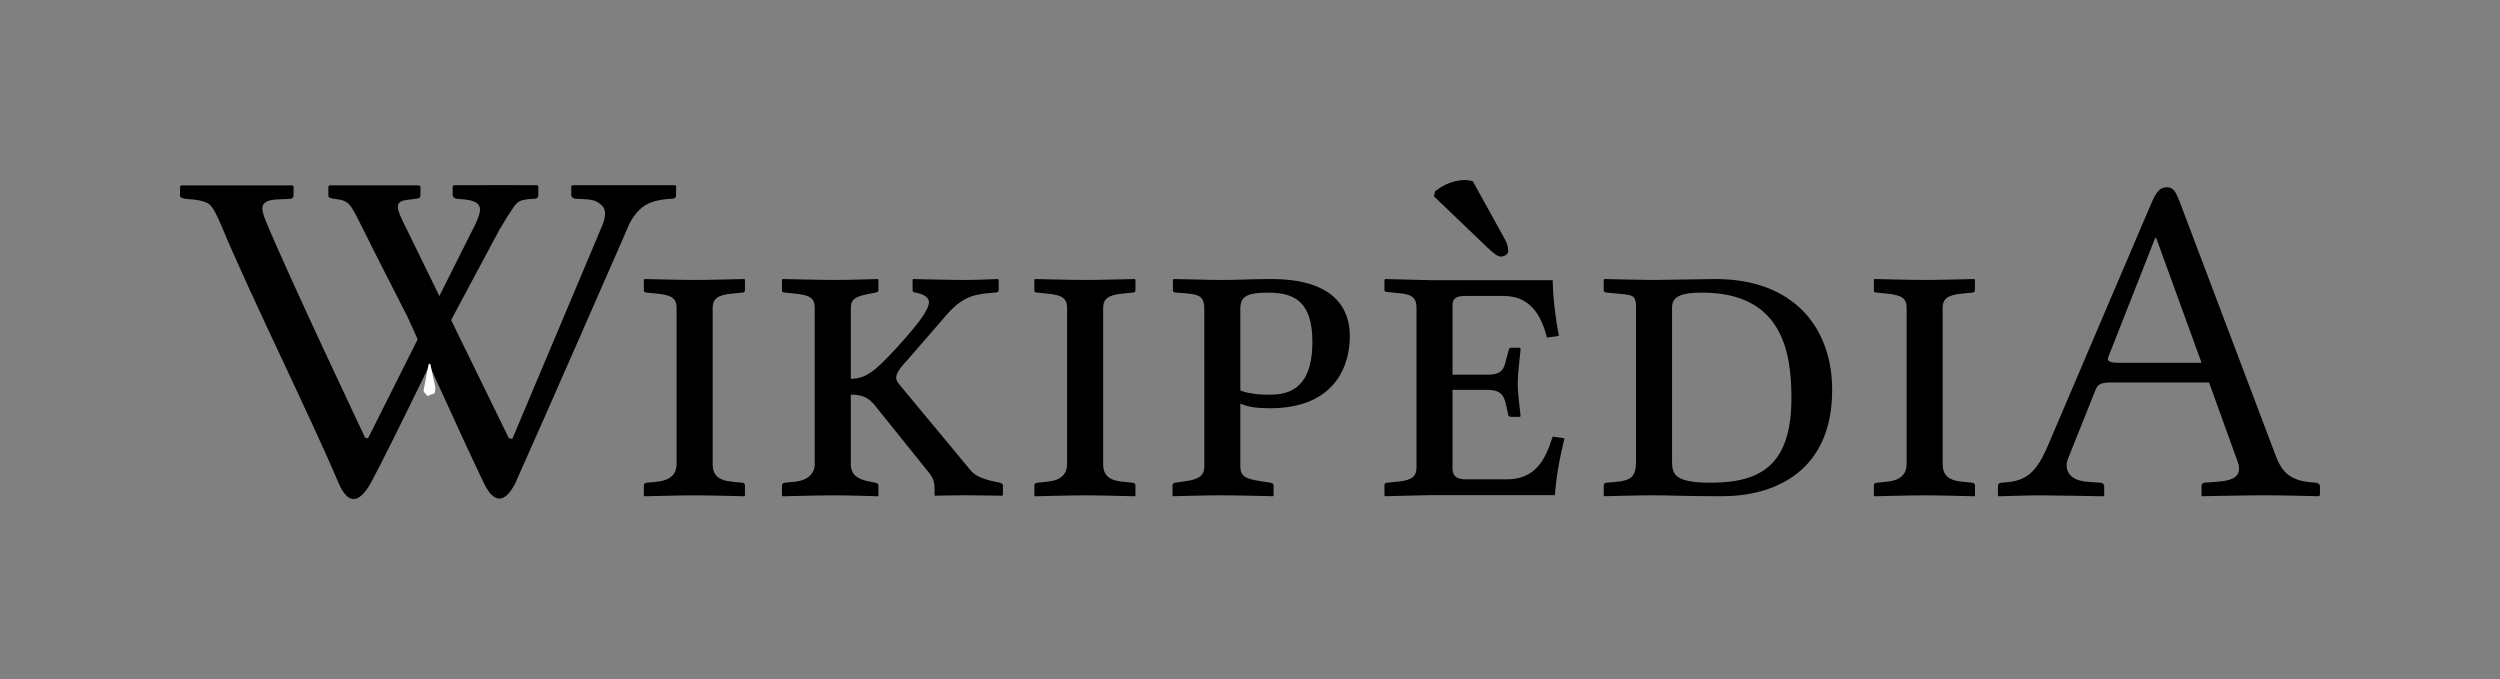 <?xml version="1.0" encoding="UTF-8" standalone="no"?>
<svg
	xmlns="http://www.w3.org/2000/svg"
	xmlns:dc="http://purl.org/dc/elements/1.1/"
	xmlns:cc="http://creativecommons.org/ns#"
	xmlns:rdf="http://www.w3.org/1999/02/22-rdf-syntax-ns#"
	xmlns:svg="http://www.w3.org/2000/svg"
	xmlns:xlink="http://www.w3.org/1999/xlink"
	xmlns:sodipodi="http://sodipodi.sourceforge.net/DTD/sodipodi-0.dtd"
	xmlns:inkscape="http://www.inkscape.org/namespaces/inkscape"
	version="1.1"
	viewBox="0 0 138.859 37.718">
	<rect x="0" y="0" width="138.859" height="37.718" fill="#808080" stroke="none"/>
	<g id="Wikipedia">
		<path id="path3898" d="M20.748 13.893C20.748 13.893 20.381 13.147 20.256 12.899C19.422 11.246 19.44 11.158 18.597 11.047C18.361 11.016 18.239 10.986 18.239 10.869V10.346L18.31 10.295C19.833 10.293 23.222 10.293 23.222 10.293L23.352 10.336V10.857C23.352 10.976 23.267 11.037 23.094 11.037L22.738 11.088C21.838 11.158 21.985 11.526 22.583 12.717L28.26 24.332L28.454 24.385L33.494 12.424C33.669 11.942 33.642 11.6 33.417 11.399C33.191 11.203 33.032 11.087 32.448 11.063L31.975 11.039C31.917 11.039 31.862 11.018 31.809 10.979C31.757 10.942 31.73 10.893 31.73 10.834V10.336L31.802 10.285C33.222 10.285 37.496 10.285 37.496 10.285L37.554 10.336V10.834C37.554 10.969 37.477 11.037 37.325 11.037C36.579 11.07 36.026 11.232 35.668 11.521C35.309 11.812 35.029 12.213 34.828 12.734C34.828 12.734 30.193 23.343 28.607 26.869C28 28.025 27.403 27.919 26.878 26.836C25.769 24.552 22.646 17.623 22.646 17.623L20.748 13.893Z "></path>
		<path id="path3900" d="M29.844 10.287C29.844 10.287 26.641 10.277 25.215 10.287L25.144 10.338V10.834C25.144 10.895 25.17 10.943 25.222 10.98C25.275 11.019 25.329 11.039 25.387 11.039L25.616 11.064C26.199 11.088 26.467 11.241 26.547 11.337C26.686 11.507 26.755 11.691 26.418 12.426L20.438 24.353L20.281 24.312C20.281 24.312 15.998 15.281 14.758 12.26C14.629 11.947 14.571 11.715 14.571 11.572C14.571 11.265 14.848 11.099 15.402 11.076L16.048 11.049C16.219 11.049 16.306 10.983 16.306 10.846V10.35L16.248 10.299C16.248 10.299 11.118 10.293 10.058 10.299L10 10.35V10.871C10 10.965 10.119 11.023 10.358 11.049C11.009 11.084 11.437 11.188 11.643 11.361C11.848 11.536 12.065 11.978 12.353 12.667C13.91 16.407 17.218 23.081 18.829 26.882C19.293 27.92 19.876 28.081 20.584 26.85C21.81 24.576 25.134 17.632 25.134 17.632L27.752 12.736C28.057 12.219 28.351 11.758 28.5 11.543C28.773 11.15 28.926 11.076 29.672 11.041C29.824 11.041 29.901 10.973 29.901 10.836V10.34L29.844 10.287Z "></path>
		<path id="path3902" d="M23.526 21.689C23.506 21.755 23.714 21.982 23.779 22.002L23.934 21.904C23.998 21.924 24.137 21.863 24.157 21.799L24.184 21.535L23.905 20.231C23.854 20.164 23.815 20.213 23.798 20.274L23.526 21.689Z " style="fill:#ffffff"></path>
		<path id="path3904" d="M39.583 25.77C39.583 26.342 39.843 26.68 40.675 26.758L41.221 26.811C41.299 26.811 41.377 26.862 41.377 26.966V27.512L41.351 27.565C41.351 27.565 39.375 27.512 38.569 27.512C37.841 27.512 35.813 27.565 35.813 27.565L35.761 27.512V26.966C35.761 26.862 35.839 26.811 35.943 26.811L36.463 26.758C37.321 26.68 37.581 26.264 37.581 25.77V17.112C37.581 16.541 37.268 16.383 36.463 16.307L35.943 16.253C35.839 16.253 35.761 16.229 35.761 16.149V15.55L35.787 15.498C35.787 15.498 37.841 15.55 38.647 15.55C39.349 15.55 41.351 15.498 41.351 15.498L41.377 15.55V16.122C41.377 16.2 41.325 16.252 41.221 16.252L40.675 16.305C39.869 16.382 39.583 16.591 39.583 17.112V25.77Z "></path>
		<path id="path3906" d="M47.256 25.77C47.256 26.342 47.594 26.628 48.348 26.758L48.634 26.811C48.712 26.836 48.79 26.862 48.79 26.966V27.512L48.764 27.565C48.764 27.565 47.126 27.512 46.346 27.512C45.618 27.512 43.486 27.565 43.486 27.565L43.434 27.512V26.966C43.434 26.862 43.512 26.811 43.616 26.811L44.136 26.758C44.916 26.68 45.254 26.264 45.254 25.77V17.112C45.254 16.541 44.968 16.383 44.136 16.307L43.616 16.253C43.512 16.253 43.434 16.229 43.434 16.149V15.55L43.46 15.498C43.46 15.498 45.592 15.55 46.398 15.55C47.127 15.55 48.764 15.498 48.764 15.498L48.79 15.55V16.122C48.79 16.2 48.738 16.226 48.634 16.252L48.348 16.305C47.542 16.46 47.256 16.591 47.256 17.112V21.038C48.114 21.038 48.608 20.597 49.752 19.374C50.792 18.229 51.598 17.269 51.598 16.774C51.598 16.565 51.364 16.332 50.844 16.253C50.74 16.228 50.688 16.201 50.688 16.123V15.524L50.714 15.499C50.714 15.499 52.82 15.551 53.574 15.551C54.25 15.551 55.394 15.499 55.394 15.499L55.472 15.524V16.123C55.472 16.201 55.394 16.253 55.264 16.253C54.25 16.331 53.548 16.383 52.612 17.449L50.376 20.022C49.934 20.491 49.778 20.776 49.778 20.985C49.778 21.141 49.882 21.27 50.012 21.426L53.938 26.158C54.25 26.521 54.874 26.678 55.394 26.781L55.524 26.806C55.602 26.832 55.706 26.884 55.706 26.962V27.508L55.628 27.534C55.628 27.534 54.25 27.508 53.522 27.508C52.872 27.508 51.936 27.534 51.936 27.534L51.91 27.508V27.196C51.91 26.857 51.884 26.573 51.52 26.157L48.634 22.568C48.244 22.047 47.828 21.919 47.256 21.919V25.77L47.256 25.77Z "></path>
		<path id="path3908" d="M61.273 25.77C61.273 26.342 61.533 26.68 62.365 26.758L62.911 26.811C62.989 26.811 63.067 26.862 63.067 26.966V27.512L63.041 27.565C63.041 27.565 61.065 27.512 60.259 27.512C59.531 27.512 57.503 27.565 57.503 27.565L57.451 27.512V26.966C57.451 26.862 57.529 26.811 57.633 26.811L58.153 26.758C59.011 26.68 59.271 26.264 59.271 25.77V17.112C59.271 16.541 58.959 16.383 58.153 16.307L57.633 16.253C57.529 16.253 57.451 16.229 57.451 16.149V15.55L57.477 15.498C57.477 15.498 59.531 15.55 60.337 15.55C61.039 15.55 63.041 15.498 63.041 15.498L63.067 15.55V16.122C63.067 16.2 63.015 16.252 62.911 16.252L62.365 16.305C61.559 16.382 61.273 16.591 61.273 17.112V25.77Z "></path>
		<path id="path3910" d="M66.891 17.163C66.891 16.357 66.553 16.331 65.331 16.253C65.175 16.253 65.149 16.176 65.149 16.123V15.525L65.201 15.499C65.591 15.499 67.125 15.551 67.879 15.551C68.607 15.551 69.647 15.499 70.609 15.499C74.299 15.499 74.975 17.318 74.975 18.672C74.975 20.233 74.221 22.676 70.531 22.676C69.881 22.676 69.361 22.623 68.892 22.416V25.898C68.892 26.47 69.204 26.601 70.037 26.73L70.558 26.808C70.662 26.834 70.74 26.861 70.74 26.964V27.51L70.715 27.562C70.715 27.562 68.635 27.51 67.829 27.51C67.101 27.51 65.151 27.562 65.151 27.562L65.125 27.51V26.964C65.125 26.86 65.177 26.834 65.281 26.808L65.827 26.73C66.633 26.626 66.893 26.392 66.893 25.898L66.891 17.163L66.891 17.163ZM68.893 21.688C69.413 21.897 70.063 21.922 70.583 21.922C72.144 21.922 72.895 20.984 72.895 18.984C72.895 16.748 71.881 16.254 70.453 16.254C69.204 16.254 68.892 16.488 68.892 17.164L68.893 21.688L68.893 21.688Z "></path>
		<path d="M81.397 10C80.512 10 79.918 10.469 79.709 10.625L79.647 10.906L82.616 13.75C83.032 14.14 83.21 14.25 83.366 14.25C83.574 14.25 83.772 14.099 83.772 13.969C83.772 13.787 83.746 13.604 83.616 13.344L81.803 10.062C81.699 10.037 81.527 10 81.397 10ZM76.928 15.5L76.897 15.562L76.897 16.125C76.897 16.151 76.897 16.193 77.053 16.219L77.647 16.281C78.375 16.333 78.678 16.496 78.678 17.094L78.678 25.937C78.678 26.457 78.453 26.672 77.647 26.75L77.053 26.812C76.924 26.812 76.897 26.885 76.897 26.937L76.897 27.5L76.928 27.562L79.491 27.5L86.366 27.5C86.418 26.668 86.585 25.618 86.897 24.344L86.241 24.25C85.825 25.576 85.264 26.625 83.678 26.625L81.428 26.625C80.961 26.625 80.678 26.494 80.678 26L80.678 21.656L82.647 21.656C83.323 21.656 83.543 21.949 83.647 22.469L83.772 23.031C83.772 23.109 83.83 23.156 83.96 23.156L84.397 23.156L84.46 23.125C84.408 22.527 84.303 21.963 84.303 21.313C84.303 20.689 84.408 19.978 84.46 19.406C84.46 19.354 84.449 19.313 84.397 19.313L83.96 19.313C83.856 19.313 83.803 19.36 83.803 19.438L83.647 20C83.543 20.52 83.375 20.812 82.647 20.812L80.678 20.812L80.678 16.969C80.678 16.527 80.935 16.438 81.428 16.438L83.522 16.438C85.186 16.438 85.668 17.814 85.928 18.75L86.585 18.656C86.403 17.668 86.267 16.681 86.241 15.563L81.397 15.563L79.522 15.563L76.928 15.5Z " id="path15072" sodipodi:nodetypes="ccccsscccccccccccccccccccccccccccccssccccccccccccccc"></path>
		<path id="path3914" d="M89.231 26.811L89.829 26.758C90.61 26.68 90.87 26.446 90.87 25.641V17.061C90.87 16.383 90.686 16.383 89.829 16.307L89.259 16.253C89.155 16.253 89.075 16.201 89.075 16.123V15.551L89.1 15.499C89.1 15.499 91.389 15.551 91.858 15.551C92.35 15.551 94.614 15.499 95.29 15.499C99.632 15.499 101.765 18.203 101.765 21.661C101.765 26.212 98.54 27.562 95.655 27.562C93.575 27.562 92.666 27.51 91.86 27.51C91.079 27.51 89.103 27.562 89.103 27.562L89.077 27.51V26.964C89.075 26.889 89.128 26.811 89.231 26.811ZM95.03 26.811C97.889 26.811 99.503 25.746 99.503 22.104C99.503 19.401 98.904 16.253 94.536 16.253C93.522 16.253 92.872 16.409 92.872 17.061V25.641C92.872 26.367 93.053 26.811 95.03 26.811Z "></path>
		<path id="path3916" d="M107.903 25.77C107.903 26.342 108.163 26.68 108.995 26.758L109.541 26.811C109.619 26.811 109.697 26.862 109.697 26.966V27.512L109.671 27.565C109.671 27.565 107.695 27.512 106.89 27.512C106.161 27.512 104.134 27.565 104.134 27.565L104.081 27.512V26.966C104.081 26.862 104.159 26.811 104.263 26.811L104.784 26.758C105.641 26.68 105.902 26.264 105.902 25.77V17.112C105.902 16.541 105.589 16.383 104.784 16.307L104.263 16.253C104.159 16.253 104.081 16.229 104.081 16.149V15.55L104.107 15.498C104.107 15.498 106.161 15.55 106.965 15.55C107.667 15.55 109.67 15.498 109.67 15.498L109.695 15.55V16.122C109.695 16.2 109.642 16.252 109.539 16.252L108.993 16.305C108.187 16.382 107.901 16.591 107.901 17.112L107.903 25.77L107.903 25.77Z "></path>
		<path id="path3918" d="M115.913 26.758L116.667 26.811C116.771 26.811 116.875 26.889 116.875 27.018V27.512L116.823 27.565C116.823 27.565 113.989 27.512 113.365 27.512C112.688 27.512 111.024 27.565 111.024 27.565L110.971 27.512V27.018C110.971 26.889 111.049 26.811 111.18 26.811C112.325 26.733 112.973 26.524 113.701 24.86L119.472 11.339C119.757 10.663 119.966 10.402 120.357 10.402C120.72 10.402 120.851 10.663 121.058 11.183L126.388 25.275C126.753 26.29 127.273 26.679 128.313 26.783L128.599 26.808C128.729 26.808 128.859 26.886 128.859 27.017V27.51L128.781 27.562C128.781 27.562 126.779 27.51 125.765 27.51C124.855 27.51 122.306 27.562 122.306 27.562L122.281 27.51V27.017C122.281 26.886 122.333 26.808 122.465 26.808L123.193 26.756C124.18 26.679 124.546 26.365 124.285 25.638L122.699 21.243H117.291C116.667 21.243 116.511 21.347 116.382 21.684L114.873 25.455C114.613 26.107 114.951 26.68 115.913 26.758ZM122.283 20.152L119.761 13.211H119.709L117.109 19.815C117.005 20.076 117.186 20.153 117.758 20.153H122.283Z "></path>
	</g>
</svg>